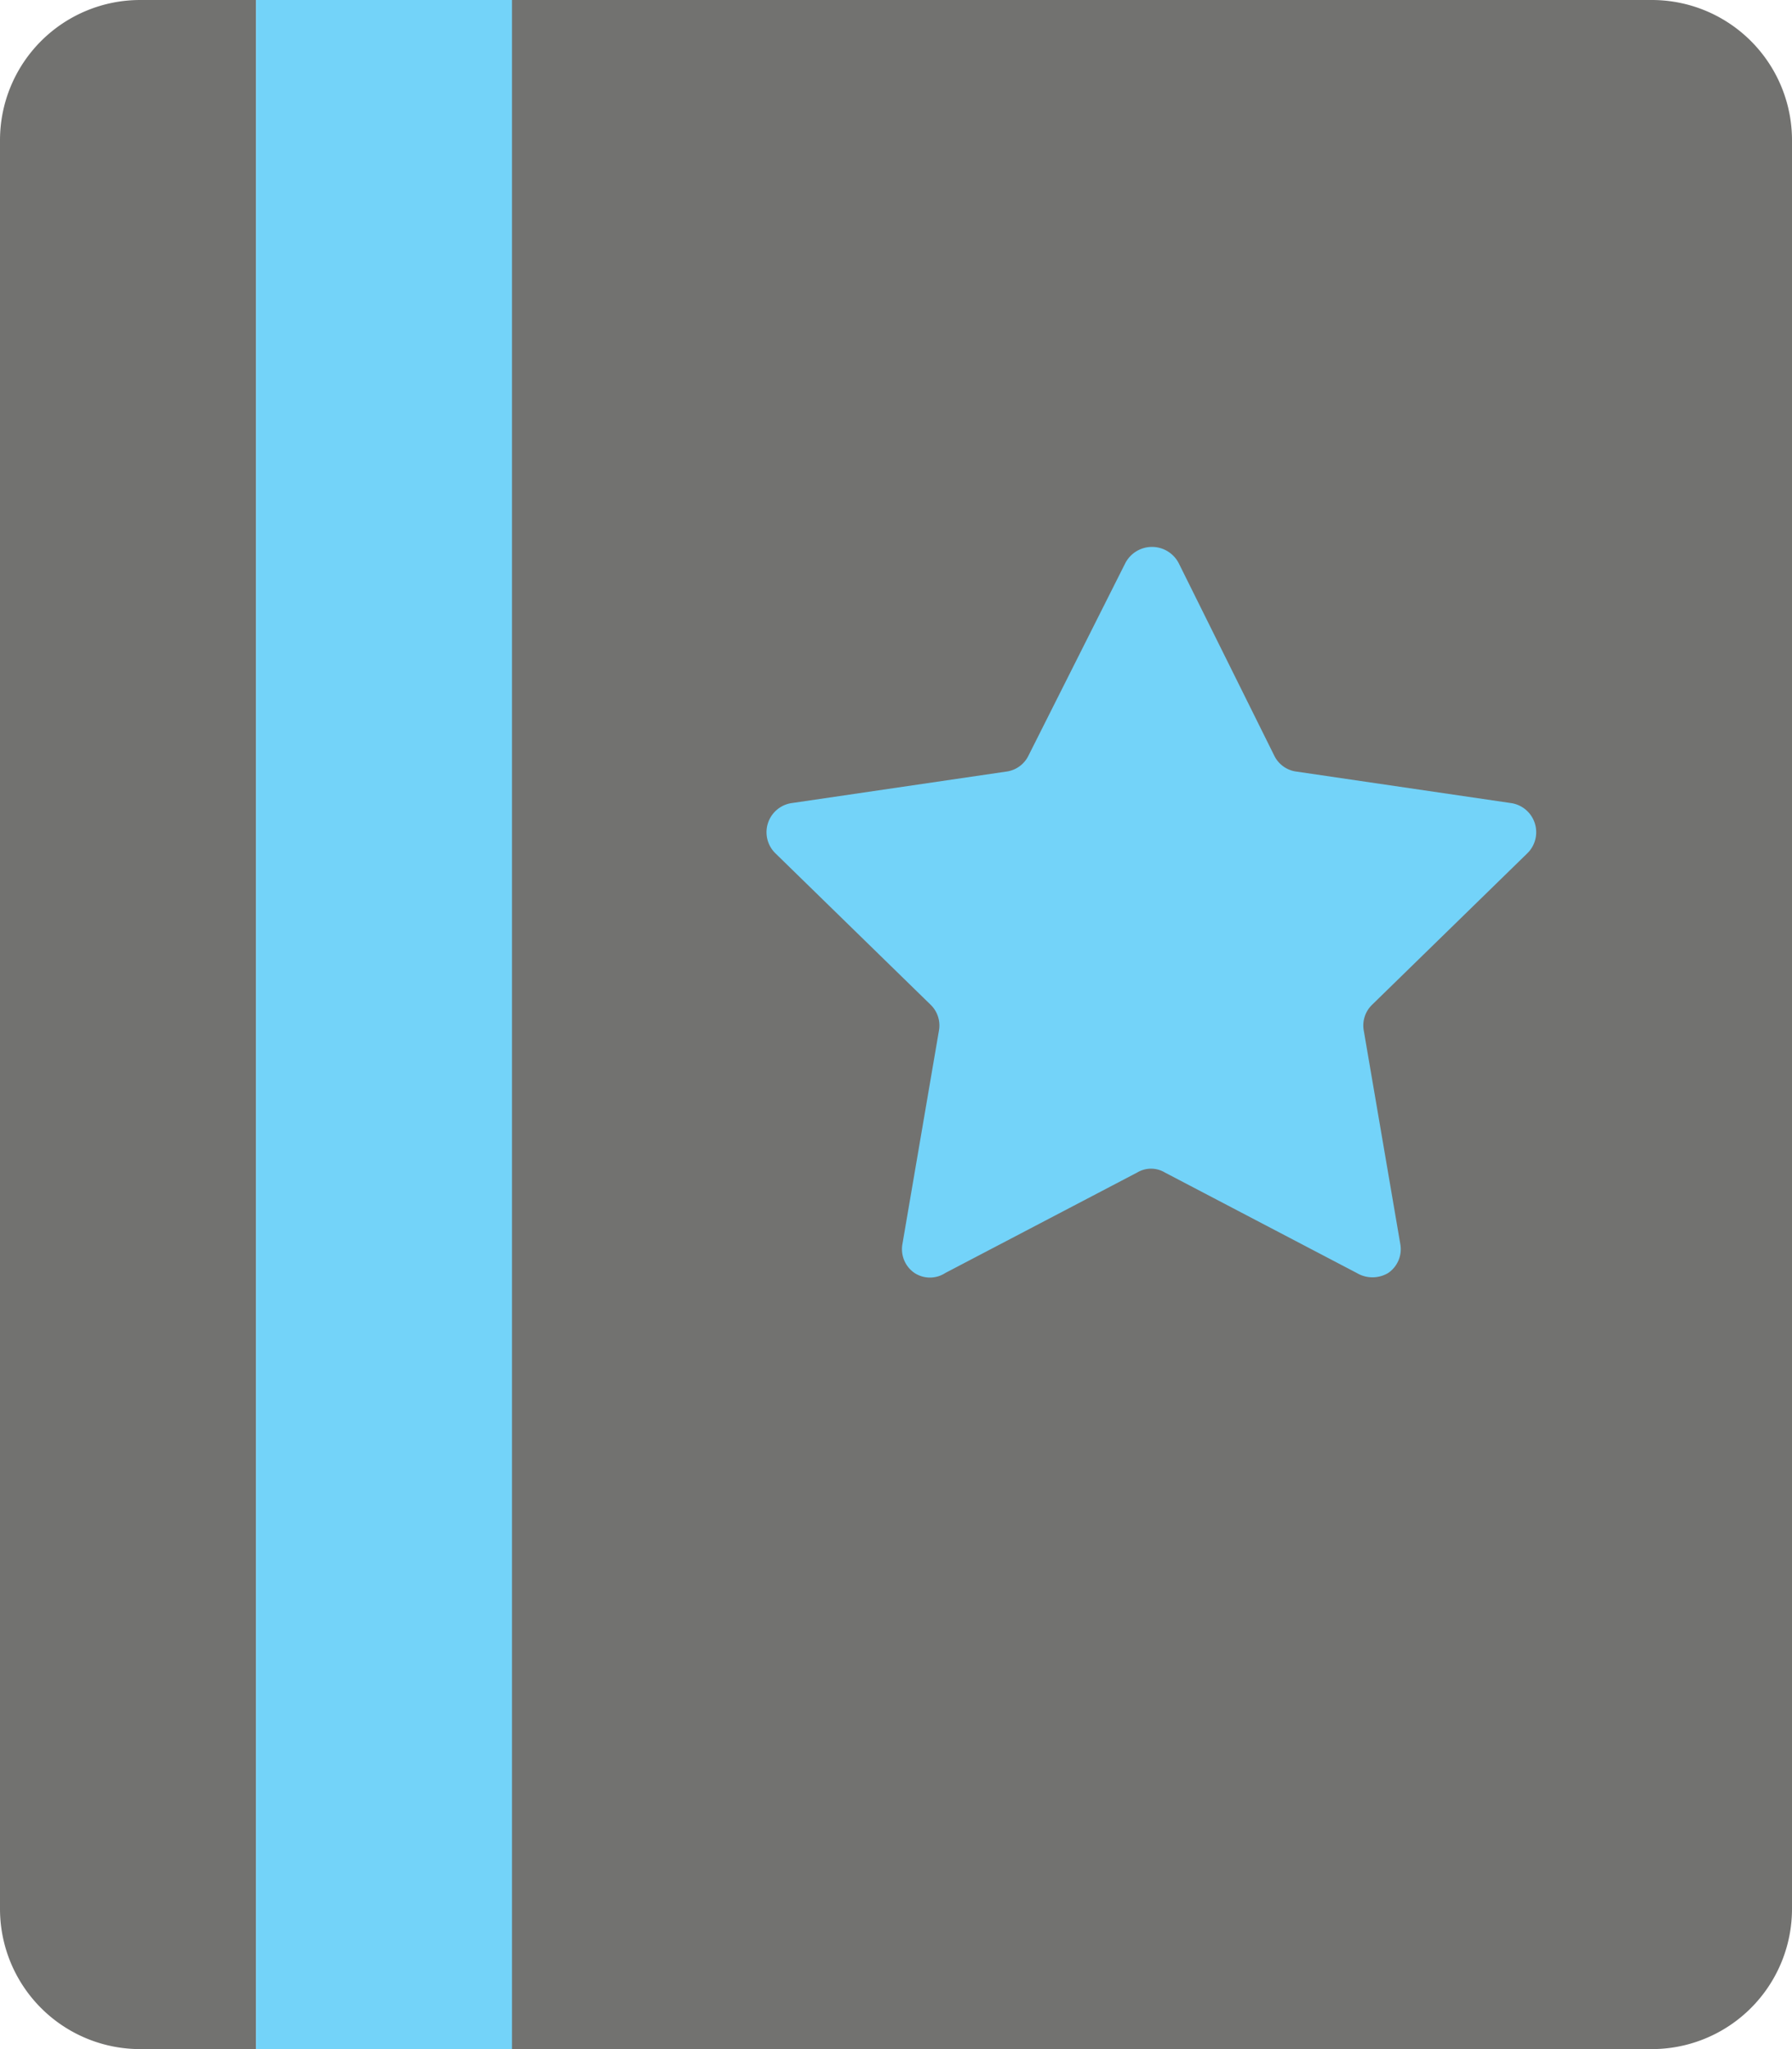 <svg id="Isolation_Mode" data-name="Isolation Mode" xmlns="http://www.w3.org/2000/svg" viewBox="0 0 28 32"><title>job-icon_02</title><path d="M2.19,0A2.19,2.19,0,0,0,0,2.19V29.81A2.19,2.19,0,0,0,2.19,32H4V0Z" fill="#727270"/><path d="M25.81,0h-18V32h18A2.19,2.19,0,0,0,28,29.81V2.19A2.19,2.19,0,0,0,25.81,0Z" fill="#727270"/><rect x="4" width="4" height="32" fill="#73d3f9"/><path d="M17.58,8.8a.47.47,0,0,1,.84,0l1.49,3a.45.45,0,0,0,.35.25l3.34.49a.46.46,0,0,1,.26.79l-2.42,2.36a.45.45,0,0,0-.13.41l.57,3.33a.45.45,0,0,1-.19.45.48.48,0,0,1-.49,0l-3-1.57a.42.42,0,0,0-.43,0l-3,1.57a.44.44,0,0,1-.48,0,.45.45,0,0,1-.19-.45l.57-3.33a.45.45,0,0,0-.13-.41l-2.42-2.36a.46.46,0,0,1,.26-.79l3.34-.49a.45.45,0,0,0,.35-.25Z" fill="#73d3f9"/></svg>